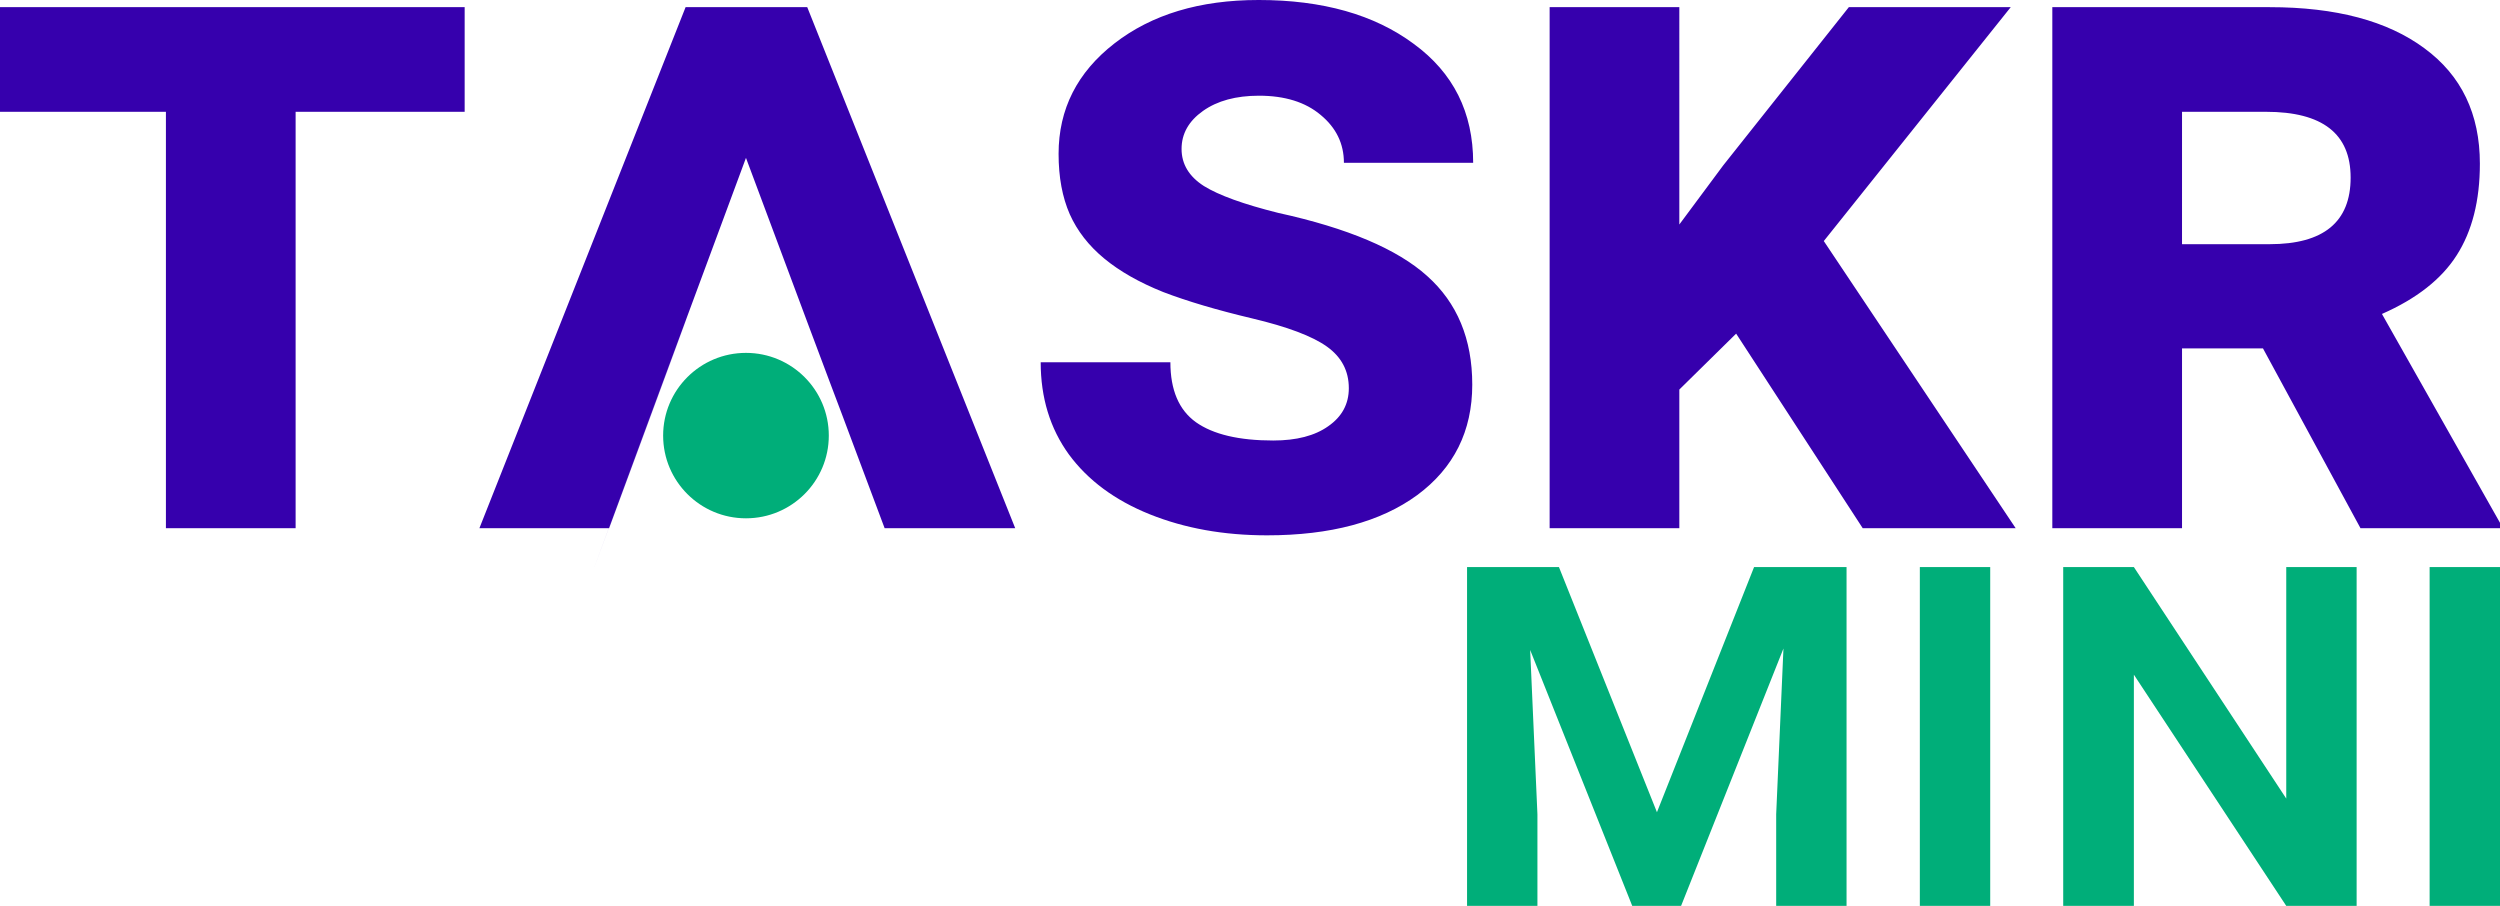 <svg xmlns="http://www.w3.org/2000/svg" viewBox="0 0 402.971 146.015">
    <g>
        <g transform="translate(-90.09 -212.855)">
            <path fill="#3600ad"
                  d="M420.9 214.01v83.98h20.907v-28.978h13.048l15.715 28.978h22.49v-.863l-19.03-33.666c5.574-2.451 9.587-5.599 12.038-9.443 2.5-3.893 3.748-8.819 3.748-14.778 0-8.026-2.978-14.226-8.937-18.6-5.96-4.42-14.274-6.63-24.943-6.63zm20.907 16.867h13.552c9.083 0 13.625 3.533 13.625 10.598 0 7.16-4.35 10.74-13.048 10.74h-14.13zM339.873 214.01v83.98h20.906v-22.345l9.157-9.012 20.4 31.357h24.654l-30.926-46.28 30.133-37.7h-26.095l-20.258 25.517-7.065 9.516V214.01zm-139.273 0-33.233 83.98h20.906c42.007-113.473-40.554 109.273 22.059-59.687 20.555 55.088 7.717 20.565 22.348 59.687h21.049l-33.52-83.98zm-110.51 0v16.867h26.744v67.113h20.906v-67.113h27.248V214.01zm202.855-1.155c-9.467 0-17.205 2.331-23.213 6.993-6.007 4.661-9.011 10.598-9.011 17.806 0 3.749.601 6.991 1.802 9.73 1.202 2.692 3.052 5.071 5.551 7.137 2.5 2.067 5.671 3.87 9.516 5.409 3.893 1.49 8.675 2.906 14.346 4.252 5.67 1.345 9.684 2.859 12.039 4.54 2.354 1.683 3.53 3.918 3.53 6.706 0 2.547-1.103 4.589-3.314 6.127-2.162 1.538-5.118 2.306-8.867 2.306-5.527 0-9.685-.984-12.472-2.955-2.74-1.97-4.108-5.19-4.108-9.66h-20.906c0 5.72 1.513 10.67 4.54 14.852 3.077 4.18 7.427 7.4 13.05 9.658 5.623 2.259 11.918 3.389 18.886 3.389 10.237 0 18.31-2.163 24.221-6.489 5.911-4.373 8.867-10.307 8.867-17.804 0-7.353-2.427-13.193-7.28-17.518-4.807-4.325-12.807-7.713-24.005-10.164-5.575-1.394-9.564-2.836-11.967-4.326-2.403-1.538-3.605-3.532-3.605-5.983 0-2.45 1.154-4.495 3.46-6.129 2.308-1.634 5.312-2.45 9.013-2.45 4.18 0 7.496 1.034 9.947 3.1 2.499 2.067 3.748 4.638 3.748 7.714h20.834c0-8.122-3.196-14.514-9.588-19.176-6.344-4.71-14.681-7.065-25.014-7.065z"
                  style="line-height:.7;-inkscape-font-specification:&quot;Roboto, Bold&quot;;font-variant-ligatures:discretionary-ligatures;font-variant-caps:all-small-caps"/>
            <ellipse cx="210.332" cy="283.068" fill="#00ae79" rx="13.352" ry="13.333"/>
        </g>
        <path fill="#00ae79"
              d="m341.373 304.261 15.797 39.516 15.656-39.516h14.906v54.61H376.39v-14.766l1.172-26.719-16.5 41.485h-7.875l-16.454-41.25 1.172 26.484v14.766h-11.343v-54.61zm69.516 54.61h-11.344v-54.61h11.344zm59.062 0h-11.344l-24.562-37.266v37.266h-11.39v-54.61h11.39l24.562 37.313V304.26h11.344zm23.11 0h-11.344v-54.61h11.344z"
              aria-label="Mini"
              style="line-height:.7;-inkscape-font-specification:&quot;Roboto, Medium&quot;;font-variant-ligatures:discretionary-ligatures;font-variant-caps:all-small-caps"
              transform="translate(-90.09 -212.855)"/>
    </g>
</svg>

